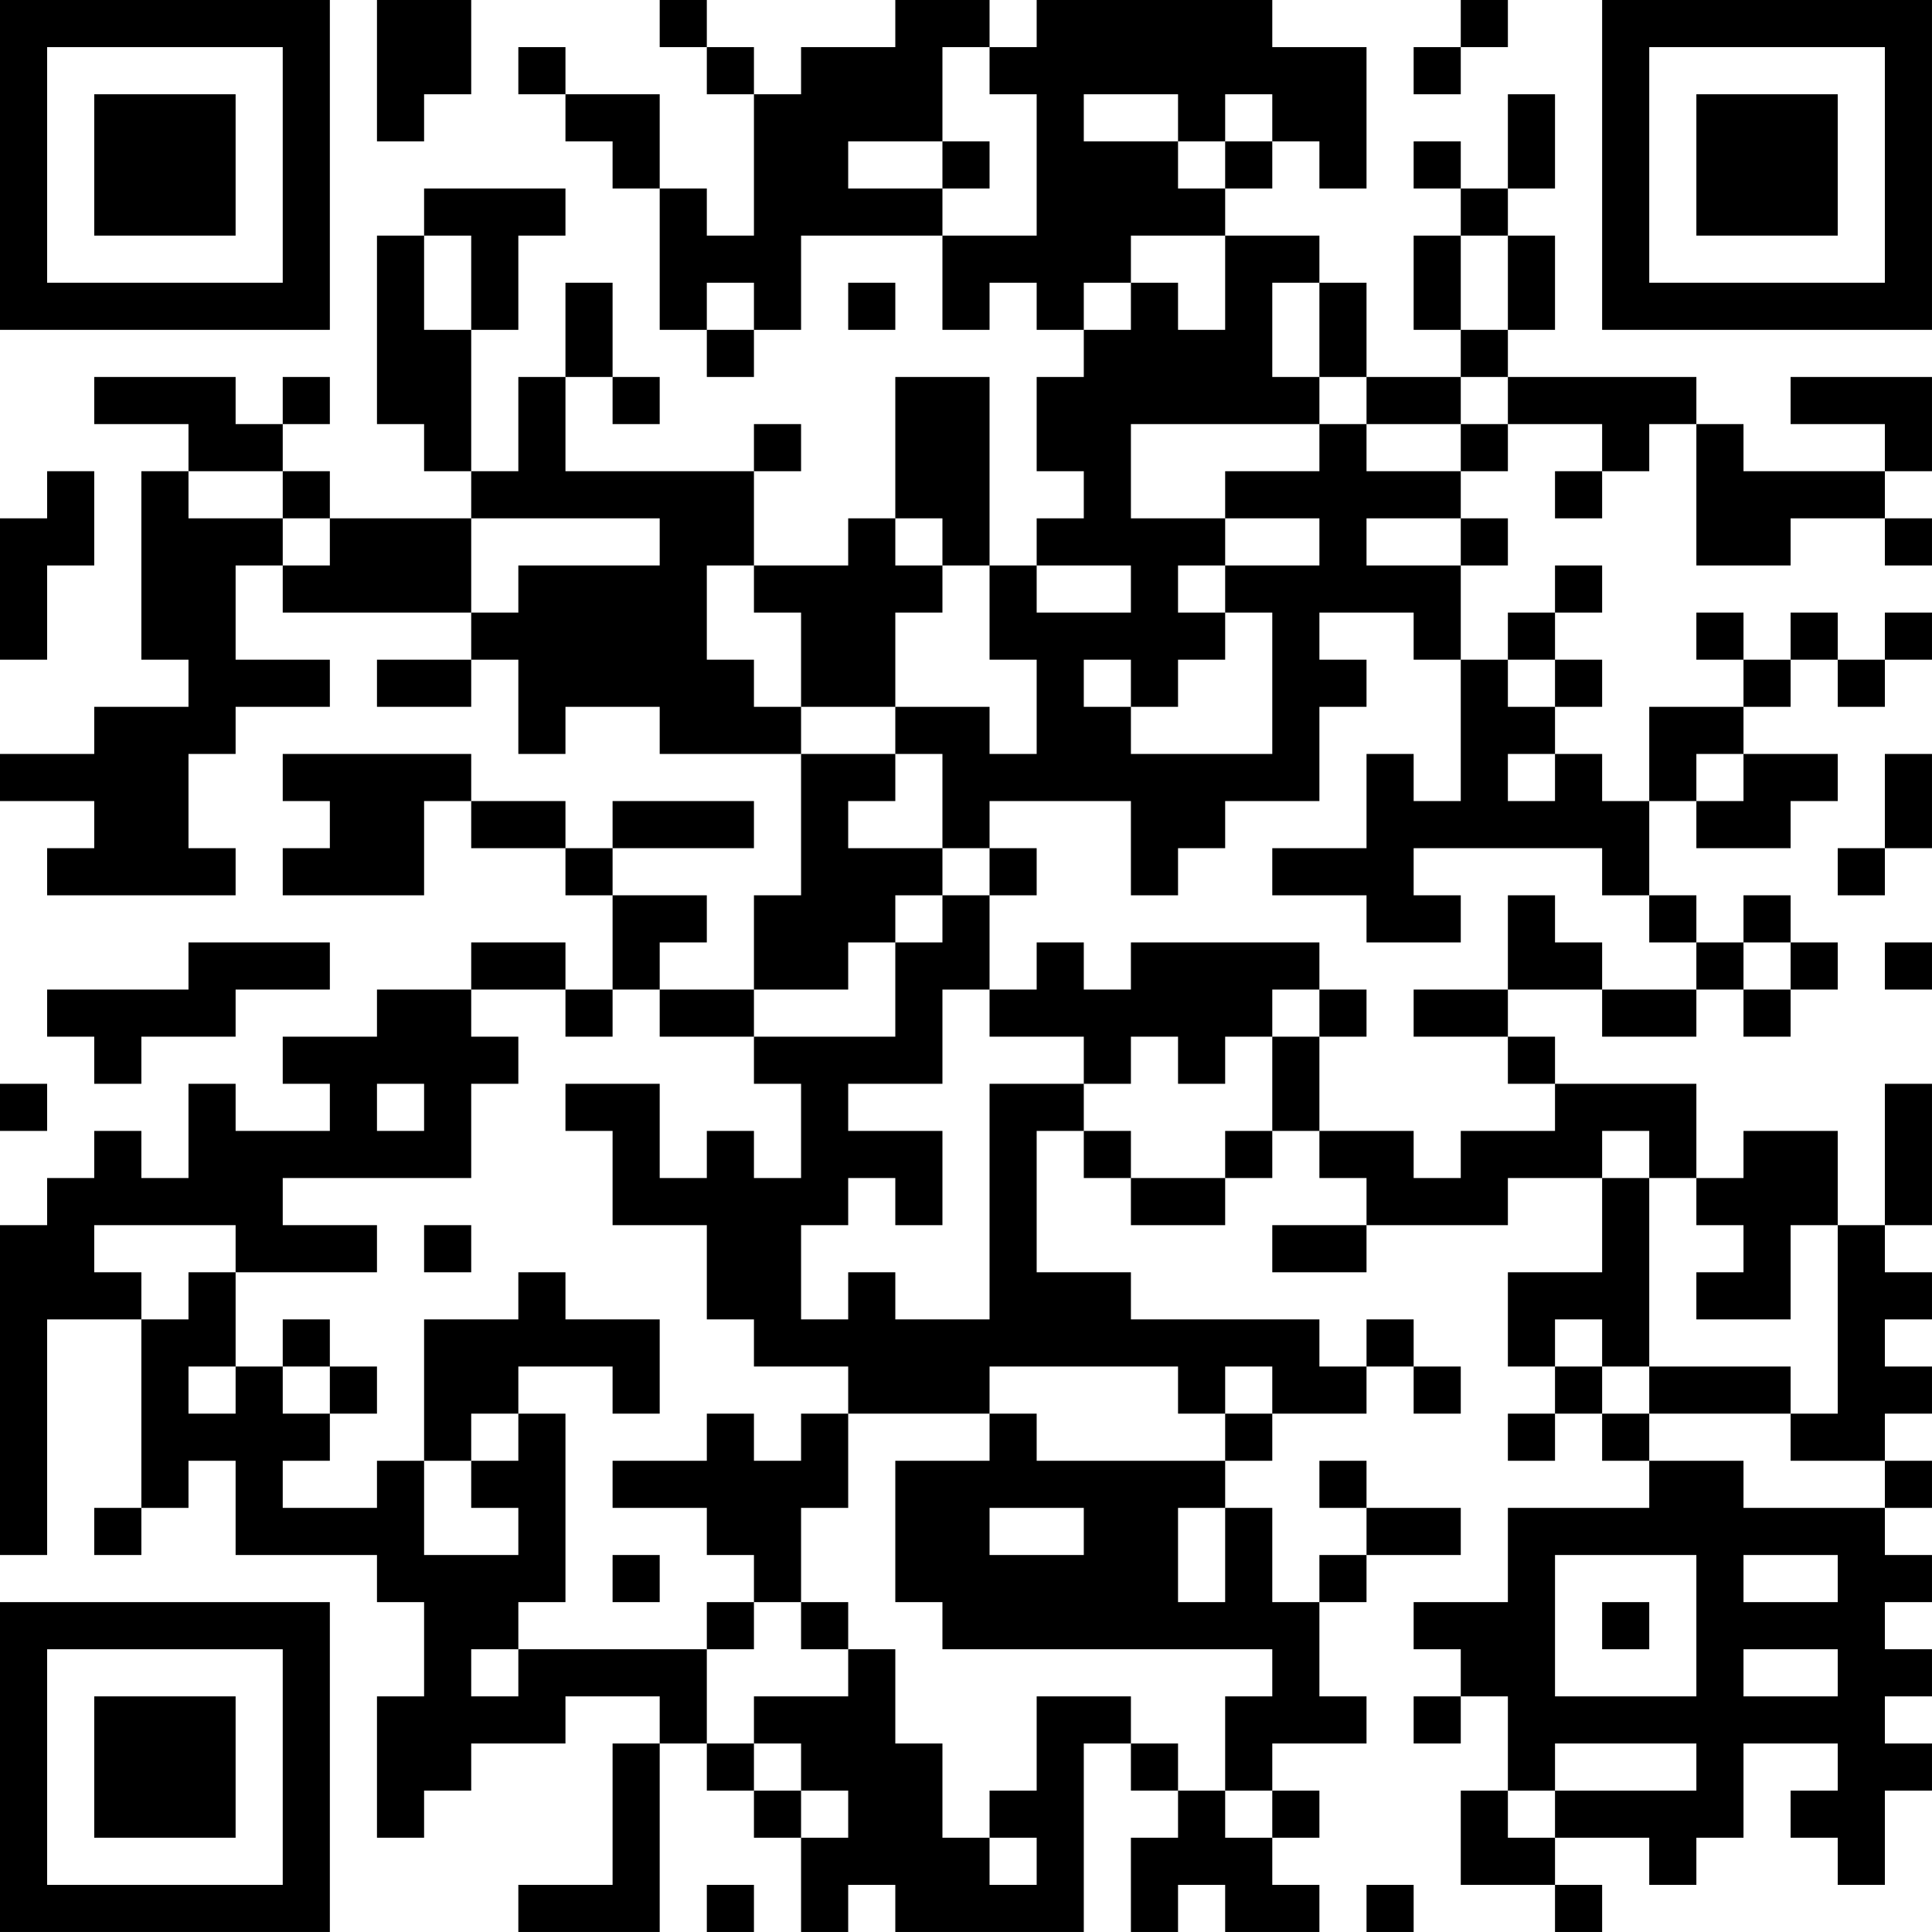 <?xml version="1.0" encoding="UTF-8"?>
<svg xmlns="http://www.w3.org/2000/svg" version="1.1" width="200" height="200" viewBox="0 0 200 200"><rect x="0" y="0" width="200" height="200" fill="#ffffff"/><g transform="scale(4.878)"><g transform="translate(0,0)"><path fill-rule="evenodd" d="M8 0L8 3L9 3L9 2L10 2L10 0ZM14 0L14 1L15 1L15 2L16 2L16 5L15 5L15 4L14 4L14 2L12 2L12 1L11 1L11 2L12 2L12 3L13 3L13 4L14 4L14 7L15 7L15 8L16 8L16 7L17 7L17 5L20 5L20 7L21 7L21 6L22 6L22 7L23 7L23 8L22 8L22 10L23 10L23 11L22 11L22 12L21 12L21 8L19 8L19 11L18 11L18 12L16 12L16 10L17 10L17 9L16 9L16 10L12 10L12 8L13 8L13 9L14 9L14 8L13 8L13 6L12 6L12 8L11 8L11 10L10 10L10 7L11 7L11 5L12 5L12 4L9 4L9 5L8 5L8 9L9 9L9 10L10 10L10 11L7 11L7 10L6 10L6 9L7 9L7 8L6 8L6 9L5 9L5 8L2 8L2 9L4 9L4 10L3 10L3 14L4 14L4 15L2 15L2 16L0 16L0 17L2 17L2 18L1 18L1 19L5 19L5 18L4 18L4 16L5 16L5 15L7 15L7 14L5 14L5 12L6 12L6 13L10 13L10 14L8 14L8 15L10 15L10 14L11 14L11 16L12 16L12 15L14 15L14 16L17 16L17 19L16 19L16 21L14 21L14 20L15 20L15 19L13 19L13 18L16 18L16 17L13 17L13 18L12 18L12 17L10 17L10 16L6 16L6 17L7 17L7 18L6 18L6 19L9 19L9 17L10 17L10 18L12 18L12 19L13 19L13 21L12 21L12 20L10 20L10 21L8 21L8 22L6 22L6 23L7 23L7 24L5 24L5 23L4 23L4 25L3 25L3 24L2 24L2 25L1 25L1 26L0 26L0 33L1 33L1 28L3 28L3 32L2 32L2 33L3 33L3 32L4 32L4 31L5 31L5 33L8 33L8 34L9 34L9 36L8 36L8 39L9 39L9 38L10 38L10 37L12 37L12 36L14 36L14 37L13 37L13 40L11 40L11 41L14 41L14 37L15 37L15 38L16 38L16 39L17 39L17 41L18 41L18 40L19 40L19 41L23 41L23 37L24 37L24 38L25 38L25 39L24 39L24 41L25 41L25 40L26 40L26 41L28 41L28 40L27 40L27 39L28 39L28 38L27 38L27 37L29 37L29 36L28 36L28 34L29 34L29 33L31 33L31 32L29 32L29 31L28 31L28 32L29 32L29 33L28 33L28 34L27 34L27 32L26 32L26 31L27 31L27 30L29 30L29 29L30 29L30 30L31 30L31 29L30 29L30 28L29 28L29 29L28 29L28 28L24 28L24 27L22 27L22 24L23 24L23 25L24 25L24 26L26 26L26 25L27 25L27 24L28 24L28 25L29 25L29 26L27 26L27 27L29 27L29 26L32 26L32 25L34 25L34 27L32 27L32 29L33 29L33 30L32 30L32 31L33 31L33 30L34 30L34 31L35 31L35 32L32 32L32 34L30 34L30 35L31 35L31 36L30 36L30 37L31 37L31 36L32 36L32 38L31 38L31 40L33 40L33 41L34 41L34 40L33 40L33 39L35 39L35 40L36 40L36 39L37 39L37 37L39 37L39 38L38 38L38 39L39 39L39 40L40 40L40 38L41 38L41 37L40 37L40 36L41 36L41 35L40 35L40 34L41 34L41 33L40 33L40 32L41 32L41 31L40 31L40 30L41 30L41 29L40 29L40 28L41 28L41 27L40 27L40 26L41 26L41 23L40 23L40 26L39 26L39 24L37 24L37 25L36 25L36 23L33 23L33 22L32 22L32 21L34 21L34 22L36 22L36 21L37 21L37 22L38 22L38 21L39 21L39 20L38 20L38 19L37 19L37 20L36 20L36 19L35 19L35 17L36 17L36 18L38 18L38 17L39 17L39 16L37 16L37 15L38 15L38 14L39 14L39 15L40 15L40 14L41 14L41 13L40 13L40 14L39 14L39 13L38 13L38 14L37 14L37 13L36 13L36 14L37 14L37 15L35 15L35 17L34 17L34 16L33 16L33 15L34 15L34 14L33 14L33 13L34 13L34 12L33 12L33 13L32 13L32 14L31 14L31 12L32 12L32 11L31 11L31 10L32 10L32 9L34 9L34 10L33 10L33 11L34 11L34 10L35 10L35 9L36 9L36 12L38 12L38 11L40 11L40 12L41 12L41 11L40 11L40 10L41 10L41 8L38 8L38 9L40 9L40 10L37 10L37 9L36 9L36 8L32 8L32 7L33 7L33 5L32 5L32 4L33 4L33 2L32 2L32 4L31 4L31 3L30 3L30 4L31 4L31 5L30 5L30 7L31 7L31 8L29 8L29 6L28 6L28 5L26 5L26 4L27 4L27 3L28 3L28 4L29 4L29 1L27 1L27 0L22 0L22 1L21 1L21 0L19 0L19 1L17 1L17 2L16 2L16 1L15 1L15 0ZM31 0L31 1L30 1L30 2L31 2L31 1L32 1L32 0ZM20 1L20 3L18 3L18 4L20 4L20 5L22 5L22 2L21 2L21 1ZM23 2L23 3L25 3L25 4L26 4L26 3L27 3L27 2L26 2L26 3L25 3L25 2ZM20 3L20 4L21 4L21 3ZM9 5L9 7L10 7L10 5ZM24 5L24 6L23 6L23 7L24 7L24 6L25 6L25 7L26 7L26 5ZM31 5L31 7L32 7L32 5ZM15 6L15 7L16 7L16 6ZM18 6L18 7L19 7L19 6ZM27 6L27 8L28 8L28 9L24 9L24 11L26 11L26 12L25 12L25 13L26 13L26 14L25 14L25 15L24 15L24 14L23 14L23 15L24 15L24 16L27 16L27 13L26 13L26 12L28 12L28 11L26 11L26 10L28 10L28 9L29 9L29 10L31 10L31 9L32 9L32 8L31 8L31 9L29 9L29 8L28 8L28 6ZM1 10L1 11L0 11L0 14L1 14L1 12L2 12L2 10ZM4 10L4 11L6 11L6 12L7 12L7 11L6 11L6 10ZM10 11L10 13L11 13L11 12L14 12L14 11ZM19 11L19 12L20 12L20 13L19 13L19 15L17 15L17 13L16 13L16 12L15 12L15 14L16 14L16 15L17 15L17 16L19 16L19 17L18 17L18 18L20 18L20 19L19 19L19 20L18 20L18 21L16 21L16 22L14 22L14 21L13 21L13 22L12 22L12 21L10 21L10 22L11 22L11 23L10 23L10 25L6 25L6 26L8 26L8 27L5 27L5 26L2 26L2 27L3 27L3 28L4 28L4 27L5 27L5 29L4 29L4 30L5 30L5 29L6 29L6 30L7 30L7 31L6 31L6 32L8 32L8 31L9 31L9 33L11 33L11 32L10 32L10 31L11 31L11 30L12 30L12 34L11 34L11 35L10 35L10 36L11 36L11 35L15 35L15 37L16 37L16 38L17 38L17 39L18 39L18 38L17 38L17 37L16 37L16 36L18 36L18 35L19 35L19 37L20 37L20 39L21 39L21 40L22 40L22 39L21 39L21 38L22 38L22 36L24 36L24 37L25 37L25 38L26 38L26 39L27 39L27 38L26 38L26 36L27 36L27 35L20 35L20 34L19 34L19 31L21 31L21 30L22 30L22 31L26 31L26 30L27 30L27 29L26 29L26 30L25 30L25 29L21 29L21 30L18 30L18 29L16 29L16 28L15 28L15 26L13 26L13 24L12 24L12 23L14 23L14 25L15 25L15 24L16 24L16 25L17 25L17 23L16 23L16 22L19 22L19 20L20 20L20 19L21 19L21 21L20 21L20 23L18 23L18 24L20 24L20 26L19 26L19 25L18 25L18 26L17 26L17 28L18 28L18 27L19 27L19 28L21 28L21 23L23 23L23 24L24 24L24 25L26 25L26 24L27 24L27 22L28 22L28 24L30 24L30 25L31 25L31 24L33 24L33 23L32 23L32 22L30 22L30 21L32 21L32 19L33 19L33 20L34 20L34 21L36 21L36 20L35 20L35 19L34 19L34 18L30 18L30 19L31 19L31 20L29 20L29 19L27 19L27 18L29 18L29 16L30 16L30 17L31 17L31 14L30 14L30 13L28 13L28 14L29 14L29 15L28 15L28 17L26 17L26 18L25 18L25 19L24 19L24 17L21 17L21 18L20 18L20 16L19 16L19 15L21 15L21 16L22 16L22 14L21 14L21 12L20 12L20 11ZM29 11L29 12L31 12L31 11ZM22 12L22 13L24 13L24 12ZM32 14L32 15L33 15L33 14ZM32 16L32 17L33 17L33 16ZM36 16L36 17L37 17L37 16ZM40 16L40 18L39 18L39 19L40 19L40 18L41 18L41 16ZM21 18L21 19L22 19L22 18ZM4 20L4 21L1 21L1 22L2 22L2 23L3 23L3 22L5 22L5 21L7 21L7 20ZM22 20L22 21L21 21L21 22L23 22L23 23L24 23L24 22L25 22L25 23L26 23L26 22L27 22L27 21L28 21L28 22L29 22L29 21L28 21L28 20L24 20L24 21L23 21L23 20ZM37 20L37 21L38 21L38 20ZM40 20L40 21L41 21L41 20ZM0 23L0 24L1 24L1 23ZM8 23L8 24L9 24L9 23ZM34 24L34 25L35 25L35 29L34 29L34 28L33 28L33 29L34 29L34 30L35 30L35 31L37 31L37 32L40 32L40 31L38 31L38 30L39 30L39 26L38 26L38 28L36 28L36 27L37 27L37 26L36 26L36 25L35 25L35 24ZM9 26L9 27L10 27L10 26ZM11 27L11 28L9 28L9 31L10 31L10 30L11 30L11 29L13 29L13 30L14 30L14 28L12 28L12 27ZM6 28L6 29L7 29L7 30L8 30L8 29L7 29L7 28ZM35 29L35 30L38 30L38 29ZM15 30L15 31L13 31L13 32L15 32L15 33L16 33L16 34L15 34L15 35L16 35L16 34L17 34L17 35L18 35L18 34L17 34L17 32L18 32L18 30L17 30L17 31L16 31L16 30ZM21 32L21 33L23 33L23 32ZM25 32L25 34L26 34L26 32ZM13 33L13 34L14 34L14 33ZM33 33L33 36L36 36L36 33ZM37 33L37 34L39 34L39 33ZM34 34L34 35L35 35L35 34ZM37 35L37 36L39 36L39 35ZM33 37L33 38L32 38L32 39L33 39L33 38L36 38L36 37ZM15 40L15 41L16 41L16 40ZM29 40L29 41L30 41L30 40ZM0 0L0 7L7 7L7 0ZM1 1L1 6L6 6L6 1ZM2 2L2 5L5 5L5 2ZM34 0L34 7L41 7L41 0ZM35 1L35 6L40 6L40 1ZM36 2L36 5L39 5L39 2ZM0 34L0 41L7 41L7 34ZM1 35L1 40L6 40L6 35ZM2 36L2 39L5 39L5 36Z" fill="#000000"/></g></g></svg>
